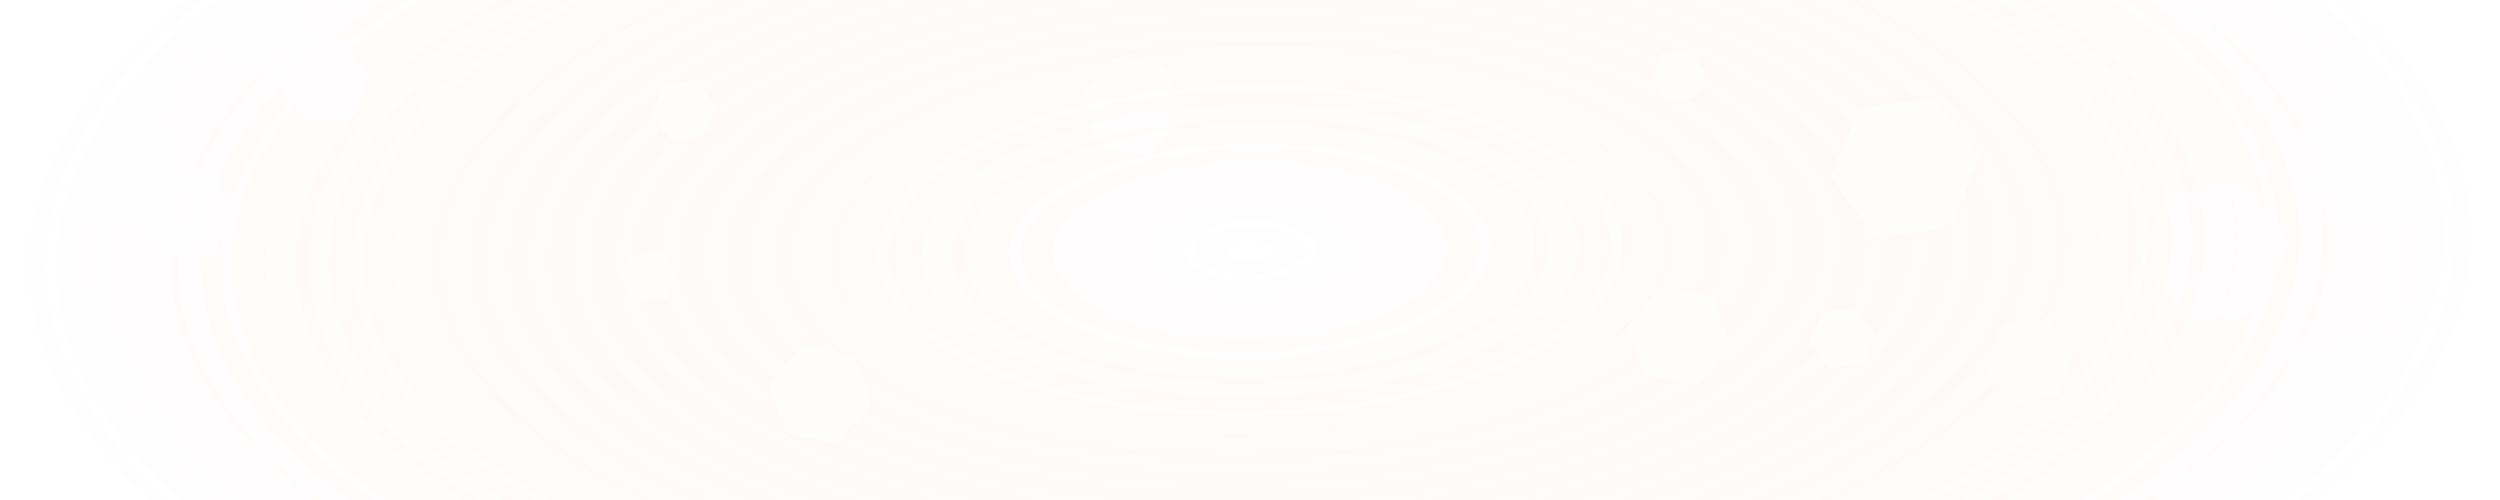 <?xml version="1.0" encoding="UTF-8" standalone="no"?>
<!-- Created with Inkscape (http://www.inkscape.org/) -->

<svg
   width="500"
   height="100"
   viewBox="0 0 500 100"
   version="1.1"
   id="svg5"
   inkscape:version="1.2.2 (1:1.2.2+202305151914+b0a8486541)"
   sodipodi:docname="Bokeh.svg"
   xmlns:inkscape="http://www.inkscape.org/namespaces/inkscape"
   xmlns:sodipodi="http://sodipodi.sourceforge.net/DTD/sodipodi-0.dtd"
   xmlns:xlink="http://www.w3.org/1999/xlink"
   xmlns="http://www.w3.org/2000/svg"
   xmlns:svg="http://www.w3.org/2000/svg">
  <sodipodi:namedview
     id="namedview7"
     pagecolor="#505050"
     bordercolor="#ffffff"
     borderopacity="1"
     inkscape:showpageshadow="0"
     inkscape:pageopacity="0"
     inkscape:pagecheckerboard="1"
     inkscape:deskcolor="#505050"
     inkscape:document-units="px"
     showgrid="false"
     inkscape:zoom="1.6601562"
     inkscape:cx="-17.769412"
     inkscape:cy="174.38118"
     inkscape:window-width="2560"
     inkscape:window-height="1016"
     inkscape:window-x="0"
     inkscape:window-y="27"
     inkscape:window-maximized="1"
     inkscape:current-layer="svg5">
    <inkscape:grid
       type="xygrid"
       id="grid132"
       empspacing="4"
       originx="0"
       originy="0" />
  </sodipodi:namedview>
  <defs
     id="defs2">
    <linearGradient
       inkscape:collect="always"
       id="linearGradient5320">
      <stop
         style="stop-color:#ff5c5c;stop-opacity:0;"
         offset="0"
         id="stop5314" />
      <stop
         style="stop-color:#ffffff;stop-opacity:0.112;"
         offset="1"
         id="stop5318" />
    </linearGradient>
    <linearGradient
       inkscape:collect="always"
       id="linearGradient987">
      <stop
         style="stop-color:#ff5c5c;stop-opacity:1;"
         offset="0"
         id="stop983" />
      <stop
         style="stop-color:#7082c1;stop-opacity:1;"
         offset="0.505"
         id="stop991" />
      <stop
         style="stop-color:#85ff84;stop-opacity:1;"
         offset="1"
         id="stop985" />
    </linearGradient>
    <linearGradient
       inkscape:collect="always"
       xlink:href="#linearGradient987"
       id="linearGradient989"
       x1="0"
       y1="56"
       x2="496"
       y2="8"
       gradientUnits="userSpaceOnUse" />
    <filter
       inkscape:collect="always"
       style="color-interpolation-filters:sRGB"
       id="filter1266"
       x="-0.013"
       y="-0.072"
       width="1.027"
       height="1.145">
      <feGaussianBlur
         inkscape:collect="always"
         stdDeviation="6.987"
         id="feGaussianBlur1268" />
    </filter>
    <radialGradient
       inkscape:collect="always"
       xlink:href="#linearGradient5320"
       id="radialGradient5312"
       cx="250"
       cy="50"
       fx="250"
       fy="50"
       r="250"
       gradientTransform="matrix(1,-0.016,0.007,0.444,-0.331,31.912)"
       gradientUnits="userSpaceOnUse" />
  </defs>
  <!-- <path
     id="rect292"
     style="fill:url(#linearGradient989);stroke-width:2;stroke-linecap:round;stroke-linejoin:round"
     d="M 0,0 H 500 V 100 H 0 Z"
     inkscape:label="Background" />-->
  <path
     id="path5308"
     style="display:inline;fill:url(#radialGradient5312);fill-opacity:1;stroke-width:2;stroke-linecap:round;stroke-linejoin:round"
     d="M 0,0 H 500 V 100 H 0 Z"
     inkscape:label="Vignette" /> 
  <path
     id="path1045"
     style="fill:#ffffff;fill-opacity:0.365;stroke-width:2;stroke-linecap:round;stroke-linejoin:round;filter:url(#filter1266)"
     inkscape:transform-center-x="0.63887474"
     inkscape:transform-center-y="0.62839735"
     d="M -1117.191 -163.823 L -1123.21 -145.092 L -1113.186 -131.472 L -1104.736 -120.419 L -1087.928 -122.291 L -1074.136 -124.081 L -1067.351 -139.573 L -1062.004 -152.412 L -1072.027 -163.823 L -1117.191 -163.823 z M -1028.619 -163.823 L -1036.468 -154.596 L -1031.782 -140.628 L -1027.716 -129.212 L -1013.278 -126.286 L -1001.357 -124.102 L -1003.37 -119.274 L -995.829 -109.028 L -989.478 -100.72 L -976.841 -102.122 L -966.469 -103.469 L -961.364 -115.122 L -957.343 -124.778 L -964.88 -135.018 L -971.231 -143.327 L -983.873 -141.924 L -986.077 -141.637 L -983.752 -144.371 L -990.92 -163.823 L -1028.619 -163.823 z M -275.274 -138.302 L -283.149 -137.258 L -289.601 -136.279 L -292.633 -128.939 L -295.014 -122.856 L -290.171 -116.565 L -286.095 -111.46 L -278.226 -112.509 L -271.769 -113.488 L -268.737 -120.828 L -266.356 -126.906 L -271.198 -133.202 L -275.274 -138.302 z M -572.154 -134.539 L -581.905 -123.496 L -589.759 -114.27 L -585.073 -100.296 L -581.007 -88.885 L -566.564 -85.96 L -554.649 -83.77 L -544.893 -94.818 L -537.038 -104.044 L -541.73 -118.013 L -545.791 -129.429 L -560.233 -132.35 L -572.154 -134.539 z M -788.335 -122.321 L -797.551 -121.297 L -805.113 -120.313 L -808.836 -111.818 L -811.767 -104.781 L -806.268 -97.31 L -801.637 -91.251 L -792.421 -92.275 L -784.859 -93.259 L -781.136 -101.754 L -778.205 -108.791 L -783.704 -116.262 L -788.335 -122.321 z M -1074.575 -119.809 L -1095.747 -117.453 L -1113.115 -115.198 L -1121.666 -95.685 L -1126.766 -83.432 L -1127.73 -84.739 L -1131.695 -89.925 L -1139.584 -89.047 L -1147.767 -88.209 C -1147.767 -80.137 -1148.481 -76.899 -1147.767 -68.904 L -1143.085 -63.324 L -1135.196 -64.197 L -1128.718 -65.04 L -1125.53 -72.314 L -1124.652 -74.423 L -1115.774 -62.356 L -1105.135 -48.438 L -1083.963 -50.789 L -1076.249 -51.787 L -1076.784 -50.506 L -1068.668 -39.474 L -1061.822 -30.519 L -1048.207 -32.033 L -1037.033 -33.486 L -1031.534 -46.037 L -1027.206 -56.439 L -1035.323 -67.471 L -1042.168 -76.42 L -1055.784 -74.907 L -1057.136 -74.73 L -1051.309 -88.729 L -1063.936 -105.891 L -1074.575 -119.809 z M 88.98 -117.983 L 67.864 -115.178 L 50.546 -112.555 L 42.414 -92.861 L 36.027 -76.551 L 49.017 -59.667 L 59.954 -45.976 L 81.07 -48.786 L 98.388 -51.409 L 106.515 -71.098 L 112.902 -87.412 L 99.917 -104.297 L 88.98 -117.983 z M -149.266 -113.296 L -170.387 -110.491 L -187.705 -107.868 L -195.832 -88.174 L -202.219 -71.86 L -189.234 -54.976 L -178.297 -41.29 L -157.181 -44.094 L -139.863 -46.723 L -131.731 -66.412 L -125.344 -82.726 L -138.334 -99.61 L -149.266 -113.296 z M 11.041 -69.832 L -10.075 -67.027 L -27.398 -64.399 L -35.525 -44.71 L -41.912 -28.396 L -28.922 -11.511 L -17.99 2.175 L 3.126 -0.63 L 20.449 -3.253 L 28.576 -22.948 L 34.963 -39.257 L 21.973 -56.146 L 11.041 -69.832 z M -807.57 -34.56 L -815.459 -33.682 L -821.937 -32.845 L -825.125 -25.571 L -827.632 -19.542 L -822.925 -13.146 L -818.96 -7.955 L -811.071 -8.833 L -804.593 -9.675 L -801.405 -16.95 L -798.898 -22.978 L -803.605 -29.374 L -807.57 -34.56 z M -289.979 -15.552 L -299.494 -4.303 L -307.146 5.09 L -302.162 18.953 L -297.854 30.283 L -283.356 32.896 L -271.395 34.828 L -261.876 23.579 L -254.223 14.186 L -259.207 0.318 L -263.516 -11.007 L -278.019 -13.62 L -289.979 -15.552 z M -1102.537 -13.237 L -1123.709 -10.886 L -1141.083 -8.631 L -1147.767 11.835 L -1145.9 28.109 L -1143.741 44.216 L -1133.102 58.134 L -1111.93 55.778 L -1094.556 53.523 L -1086.011 34.011 L -1079.276 17.838 L -1091.898 0.676 L -1102.537 -13.237 z M -189.905 -4.812 L -199.101 -3.591 L -206.638 -2.451 L -210.179 6.124 L -212.959 13.222 L -207.304 20.577 L -202.547 26.535 L -193.35 25.314 L -185.814 24.169 L -182.272 15.598 L -179.493 8.495 L -185.148 1.145 L -189.905 -4.812 z M -90.708 0.954 L -103.314 2.629 L -113.656 4.192 L -118.509 15.951 L -122.323 25.687 L -114.569 35.772 L -108.041 43.944 L -95.43 42.264 L -85.093 40.7 L -80.241 28.941 L -76.427 19.205 L -84.18 9.121 L -90.708 0.954 z M 68.121 10.73 L 51.358 12.96 L 37.606 15.043 L 31.149 30.676 L 26.079 43.626 L 36.39 57.034 L 45.072 67.901 L 61.84 65.676 L 75.592 63.587 L 82.044 47.954 L 87.114 35.005 L 76.803 21.596 L 68.121 10.73 z M -733.142 14.564 L -742.898 25.607 L -750.747 34.838 L -746.061 48.807 L -741.995 60.223 L -727.557 63.143 L -715.637 65.333 L -705.886 54.29 L -698.031 45.059 L -702.718 31.09 L -706.784 19.679 L -721.226 16.753 L -733.142 14.564 z "
     transform="matrix(0.387,0,0,0.387,444.383,63.428)"
     inkscape:label="Bokeh" />
</svg>
